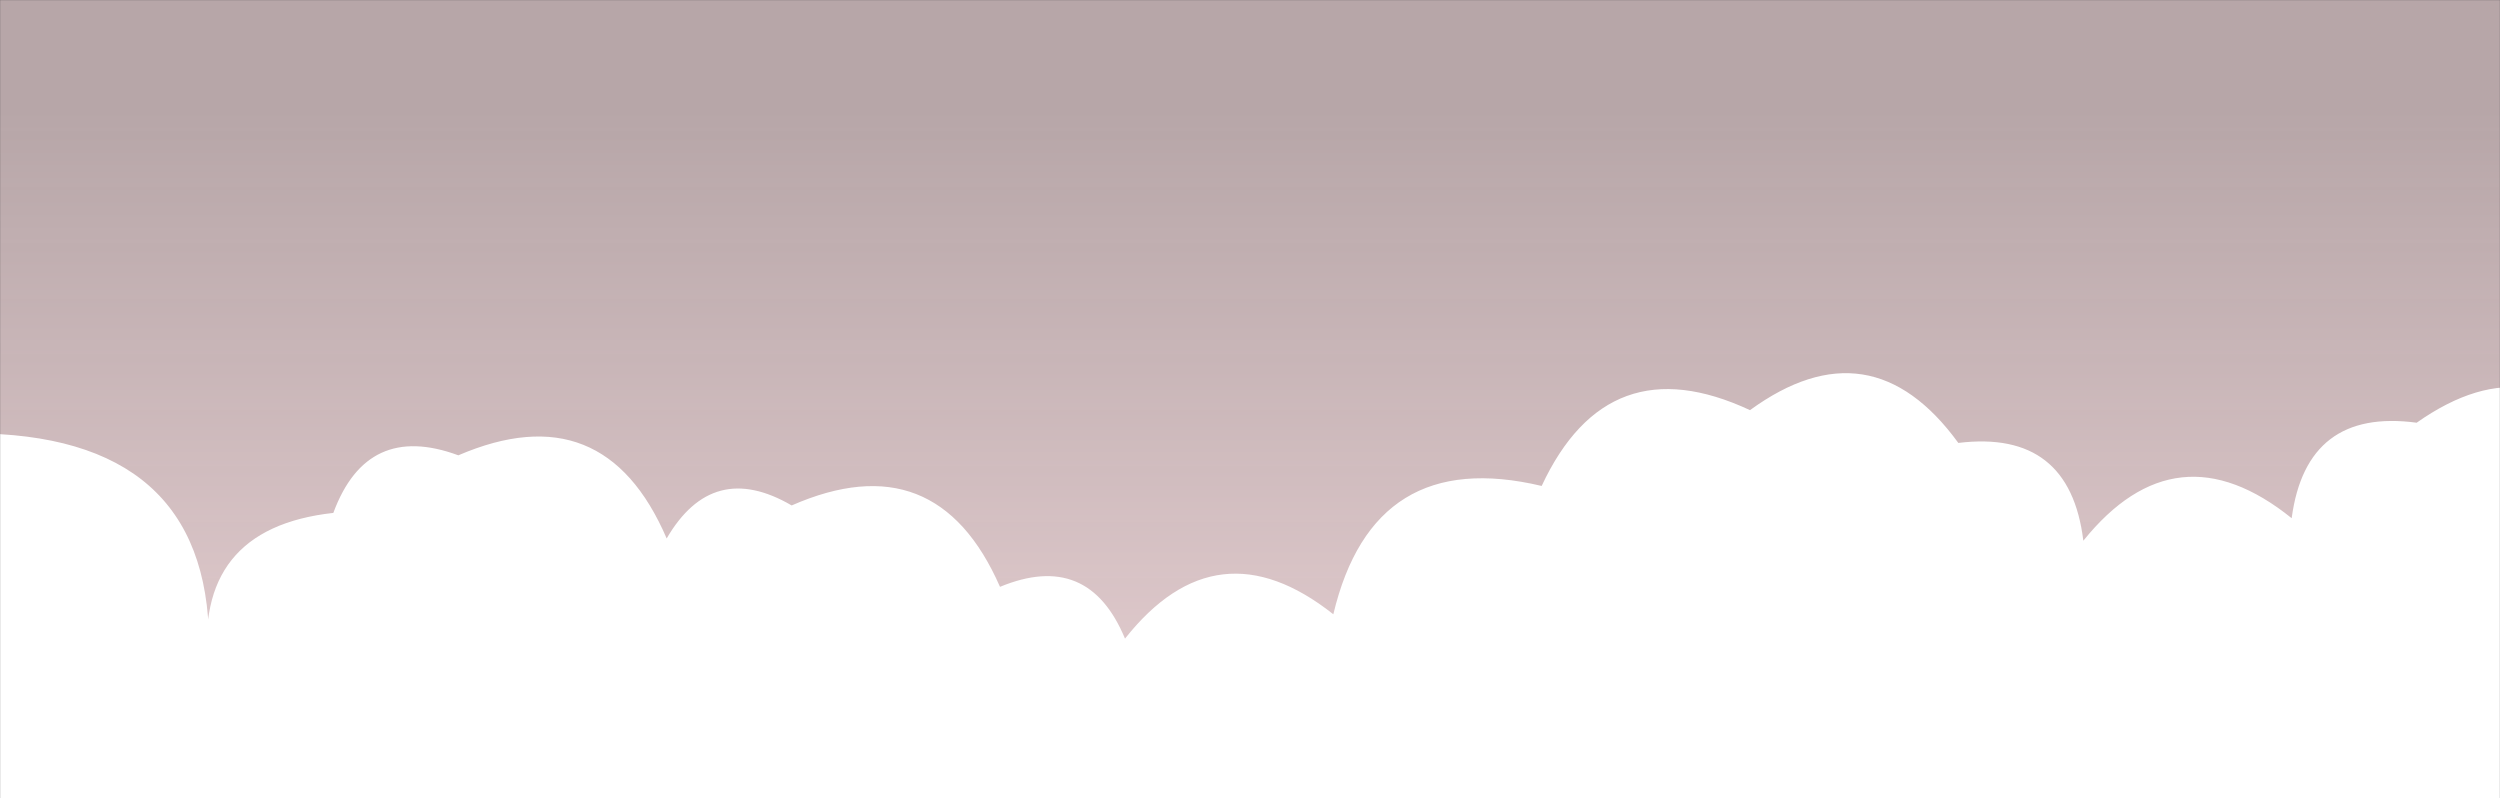 <svg xmlns="http://www.w3.org/2000/svg" version="1.1" xmlns:xlink="http://www.w3.org/1999/xlink" xmlns:svgjs="http://svgjs.com/svgjs" width="2014" height="643" preserveAspectRatio="none" viewBox="0 0 2014 643"><rect x="0" y="0" width="2014" height="643" fill="#333333" stroke="none"/><g mask="url(&quot;#SvgjsMask2770&quot;)" fill="none"><rect width="2014" height="643" x="0" y="0" fill="url(#SvgjsLinearGradient2771)"></rect><path d="M2114.7 643L0 643 L0 349.76Q178.57 360.49, 167.833 539.06Q155.25 425.78, 268.533 413.19Q295.69 339.65, 369.233 366.8Q486.65 316.38, 537.067 433.79Q574.11 370.13, 637.767 407.18Q754.47 356.05, 805.6 472.76Q876.81 443.27, 906.3 514.48Q980.41 420.75, 1074.133 494.86Q1106.36 359.25, 1241.967 391.48Q1295.35 277.03, 1409.8 330.41Q1506.92 259.7, 1577.633 356.82Q1667.38 345.87, 1678.333 435.62Q1753.17 342.62, 1846.167 417.46Q1858.06 328.65, 1946.867 340.54Q2045.31 271.15, 2114.7 369.6z" fill="rgba(255, 255, 255, 1)"></path><path d="M2114.7 643L0 643 L0 523.51Q71.95 427.62, 167.833 499.57Q286.01 449.91, 335.667 568.08Q450.95 515.53, 503.5 630.82Q570.46 597.08, 604.2 664.04Q704.19 596.19, 772.033 696.18Q816.83 573.14, 939.867 617.93Q1003.46 580.82, 1040.567 644.41Q1097.52 600.66, 1141.267 657.61Q1165.34 513.85, 1309.1 537.92Q1347.12 475.23, 1409.8 513.25Q1538.95 474.56, 1577.633 603.71Q1600.88 526.25, 1678.333 549.5Q1782.58 485.91, 1846.167 590.15Q1860.56 503.84, 1946.867 518.24Q2038.89 442.43, 2114.7 534.45z" fill="rgba(255, 255, 255, 1)"></path></g><defs><mask id="SvgjsMask2770"><rect width="2014" height="643" fill="#ffffff"></rect></mask><linearGradient x1="50%" y1="100%" x2="50%" y2="0%" gradientUnits="userSpaceOnUse" id="SvgjsLinearGradient2771"><stop stop-color="rgba(254, 228, 231, 0.88)" offset="0.04"></stop><stop stop-color="rgba(254, 228, 231, 0.65)" offset="0.86"></stop></linearGradient></defs></svg>